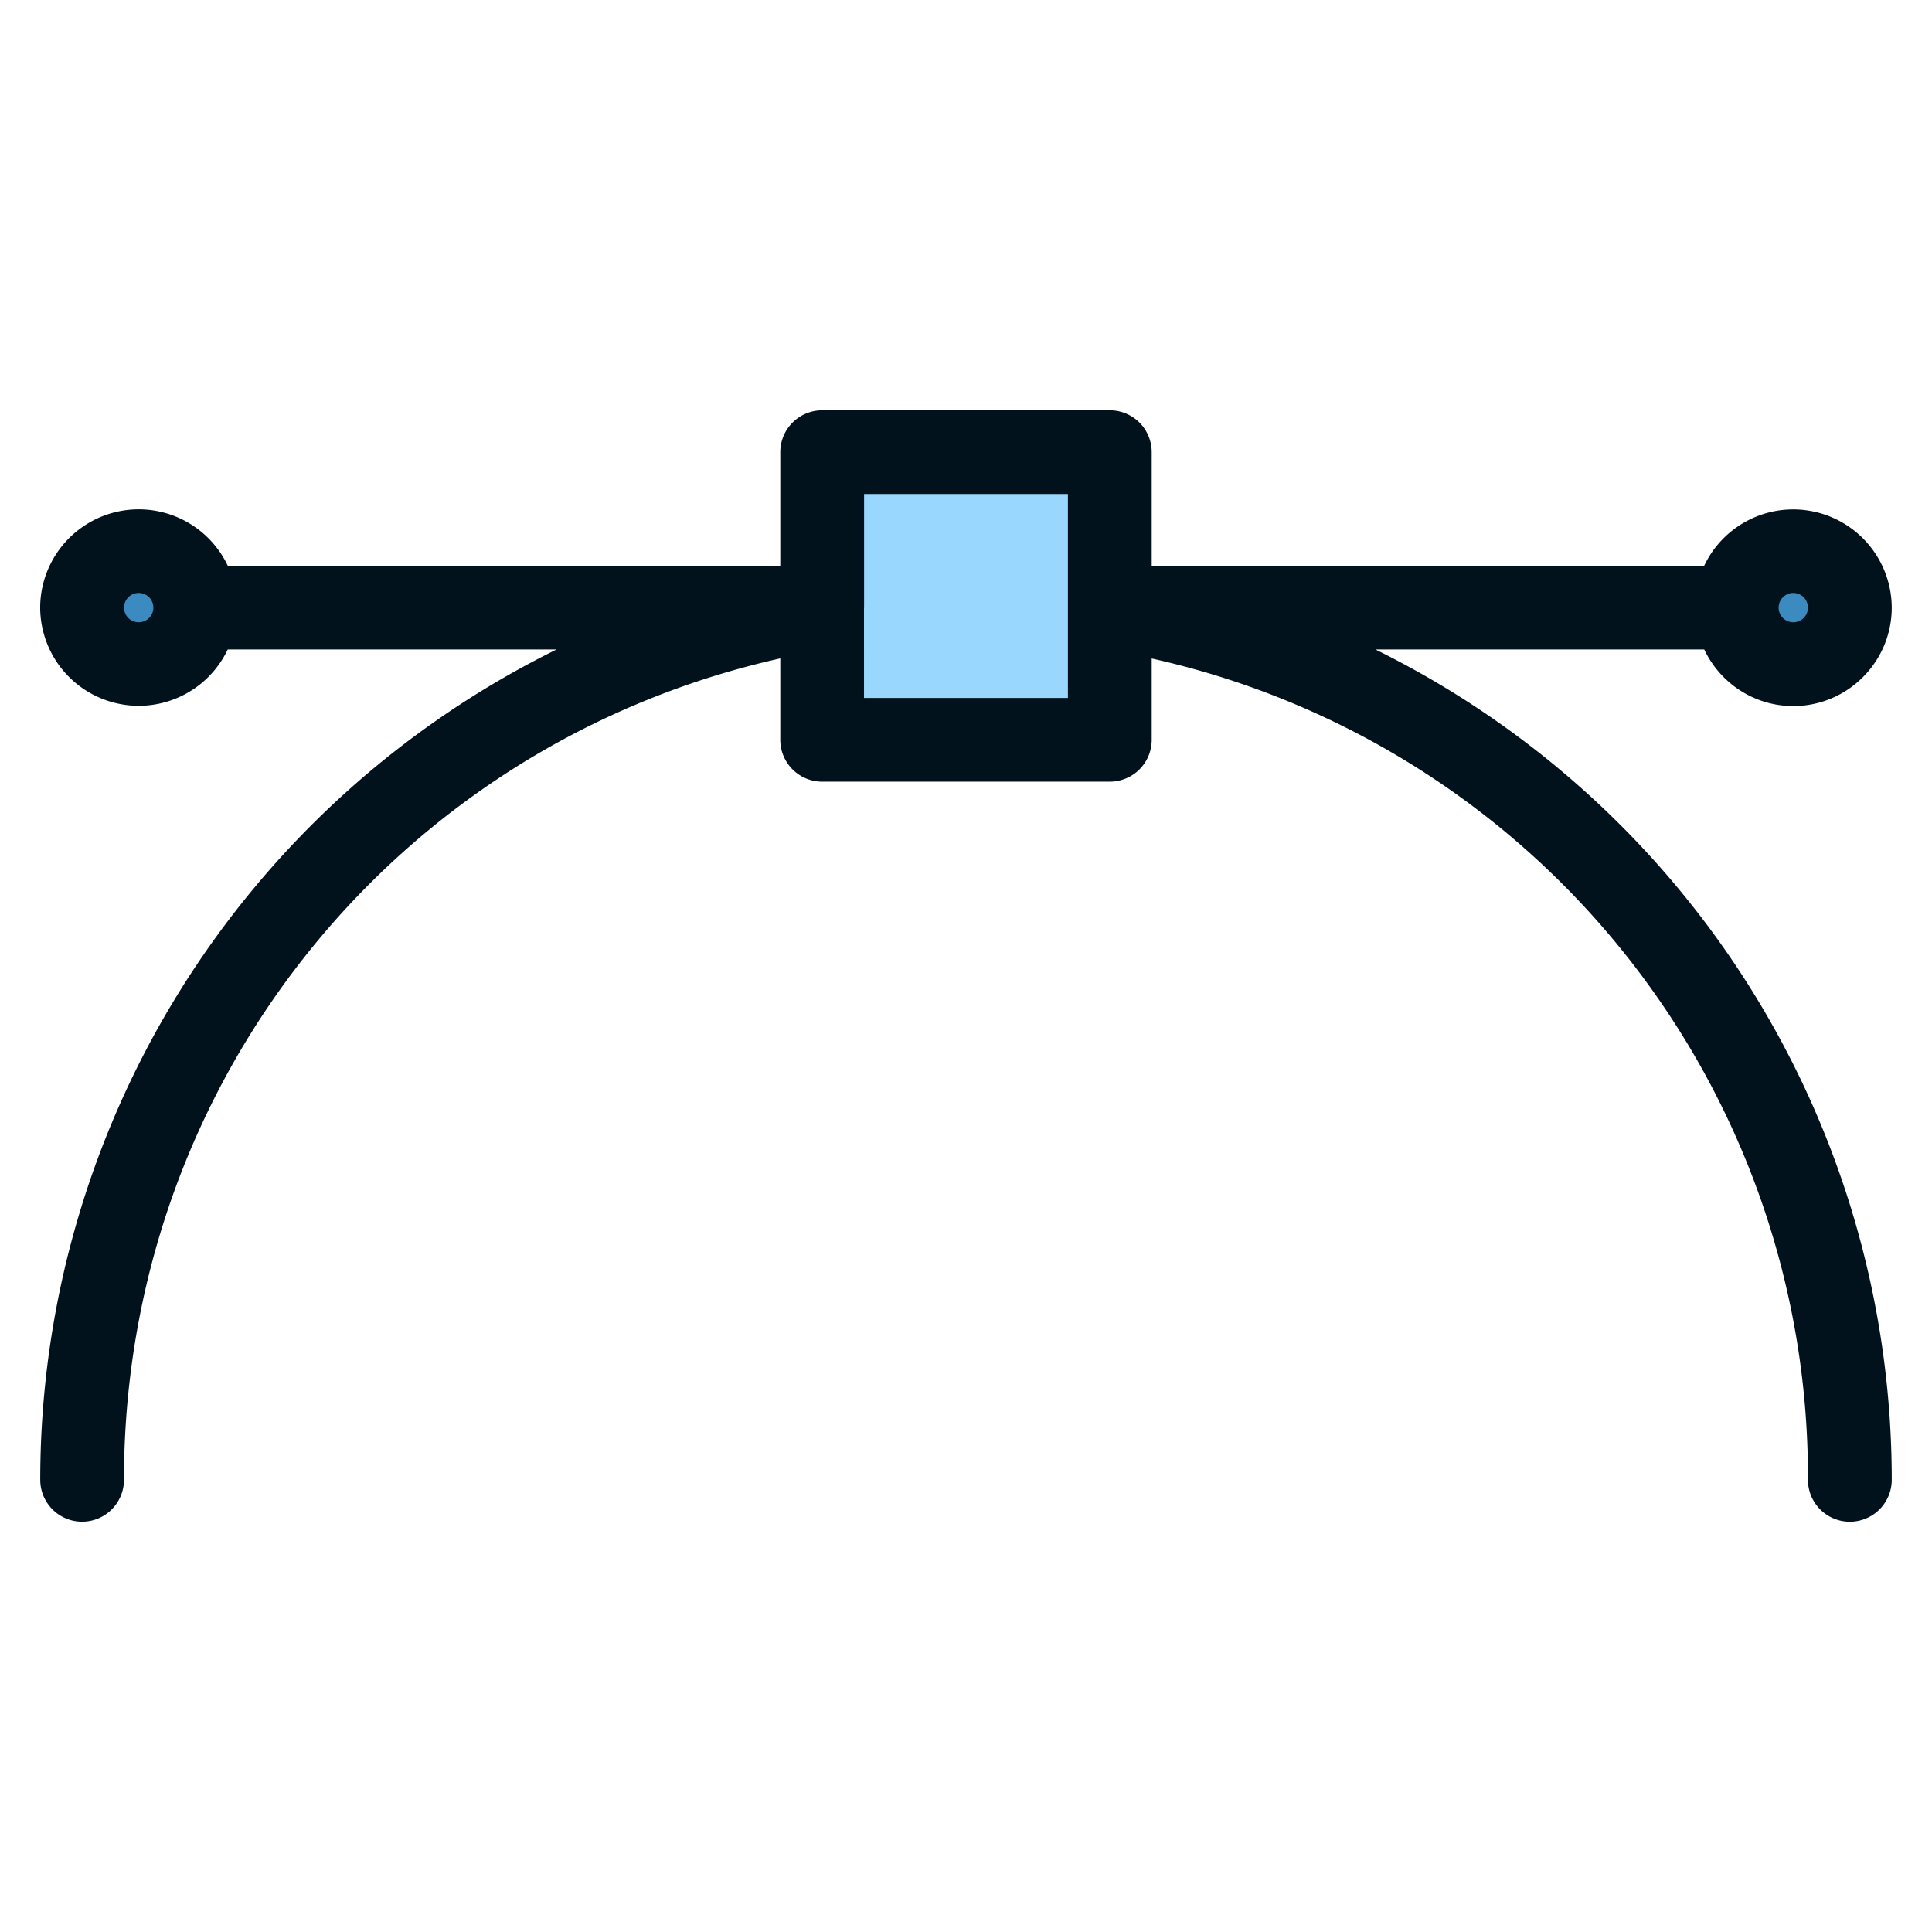 <svg width="24" height="24" fill="none" xmlns="http://www.w3.org/2000/svg">
  <defs/>
  <g fill="#3B8BC0">
    <path d="M22.216 8.539a.963.963 0 100-1.926.963.963 0 000 1.926zM1.67 8.492a.963.963 0 100-1.925.963.963 0 000 1.925z"/>
  </g>
  <path d="M13.752 5.6h-3.573v3.573h3.573V5.599z" fill="#9AD7FF"/>
  <path d="M17.086 8.068h4.085c.195.415.618.703 1.106.703.674 0 1.223-.549 1.223-1.223a1.224 1.224 0 00-2.33-.52h-6.863V5.617a.52.52 0 00-.52-.52h-3.574a.52.52 0 00-.52.52v1.41H2.829a1.224 1.224 0 00-2.33.52 1.224 1.224 0 002.33.521h4.085A11.5 11.5 0 00.5 18.383a.52.52 0 001.04 0c0-4.943 3.394-9.14 8.153-10.204V9.19c0 .287.233.52.52.52h3.574a.52.52 0 00.52-.52V8.18a10.412 10.412 0 018.152 10.203.52.52 0 001.041 0 11.5 11.5 0 00-6.414-10.315zm5.191-.702a.182.182 0 110 .364.182.182 0 010-.364zM1.723 7.73a.182.182 0 110-.364.182.182 0 010 .364zm9.01.94V7.552l.001-.004V6.137h2.532V8.67h-2.532z" fill="#01121C"/>
</svg>
